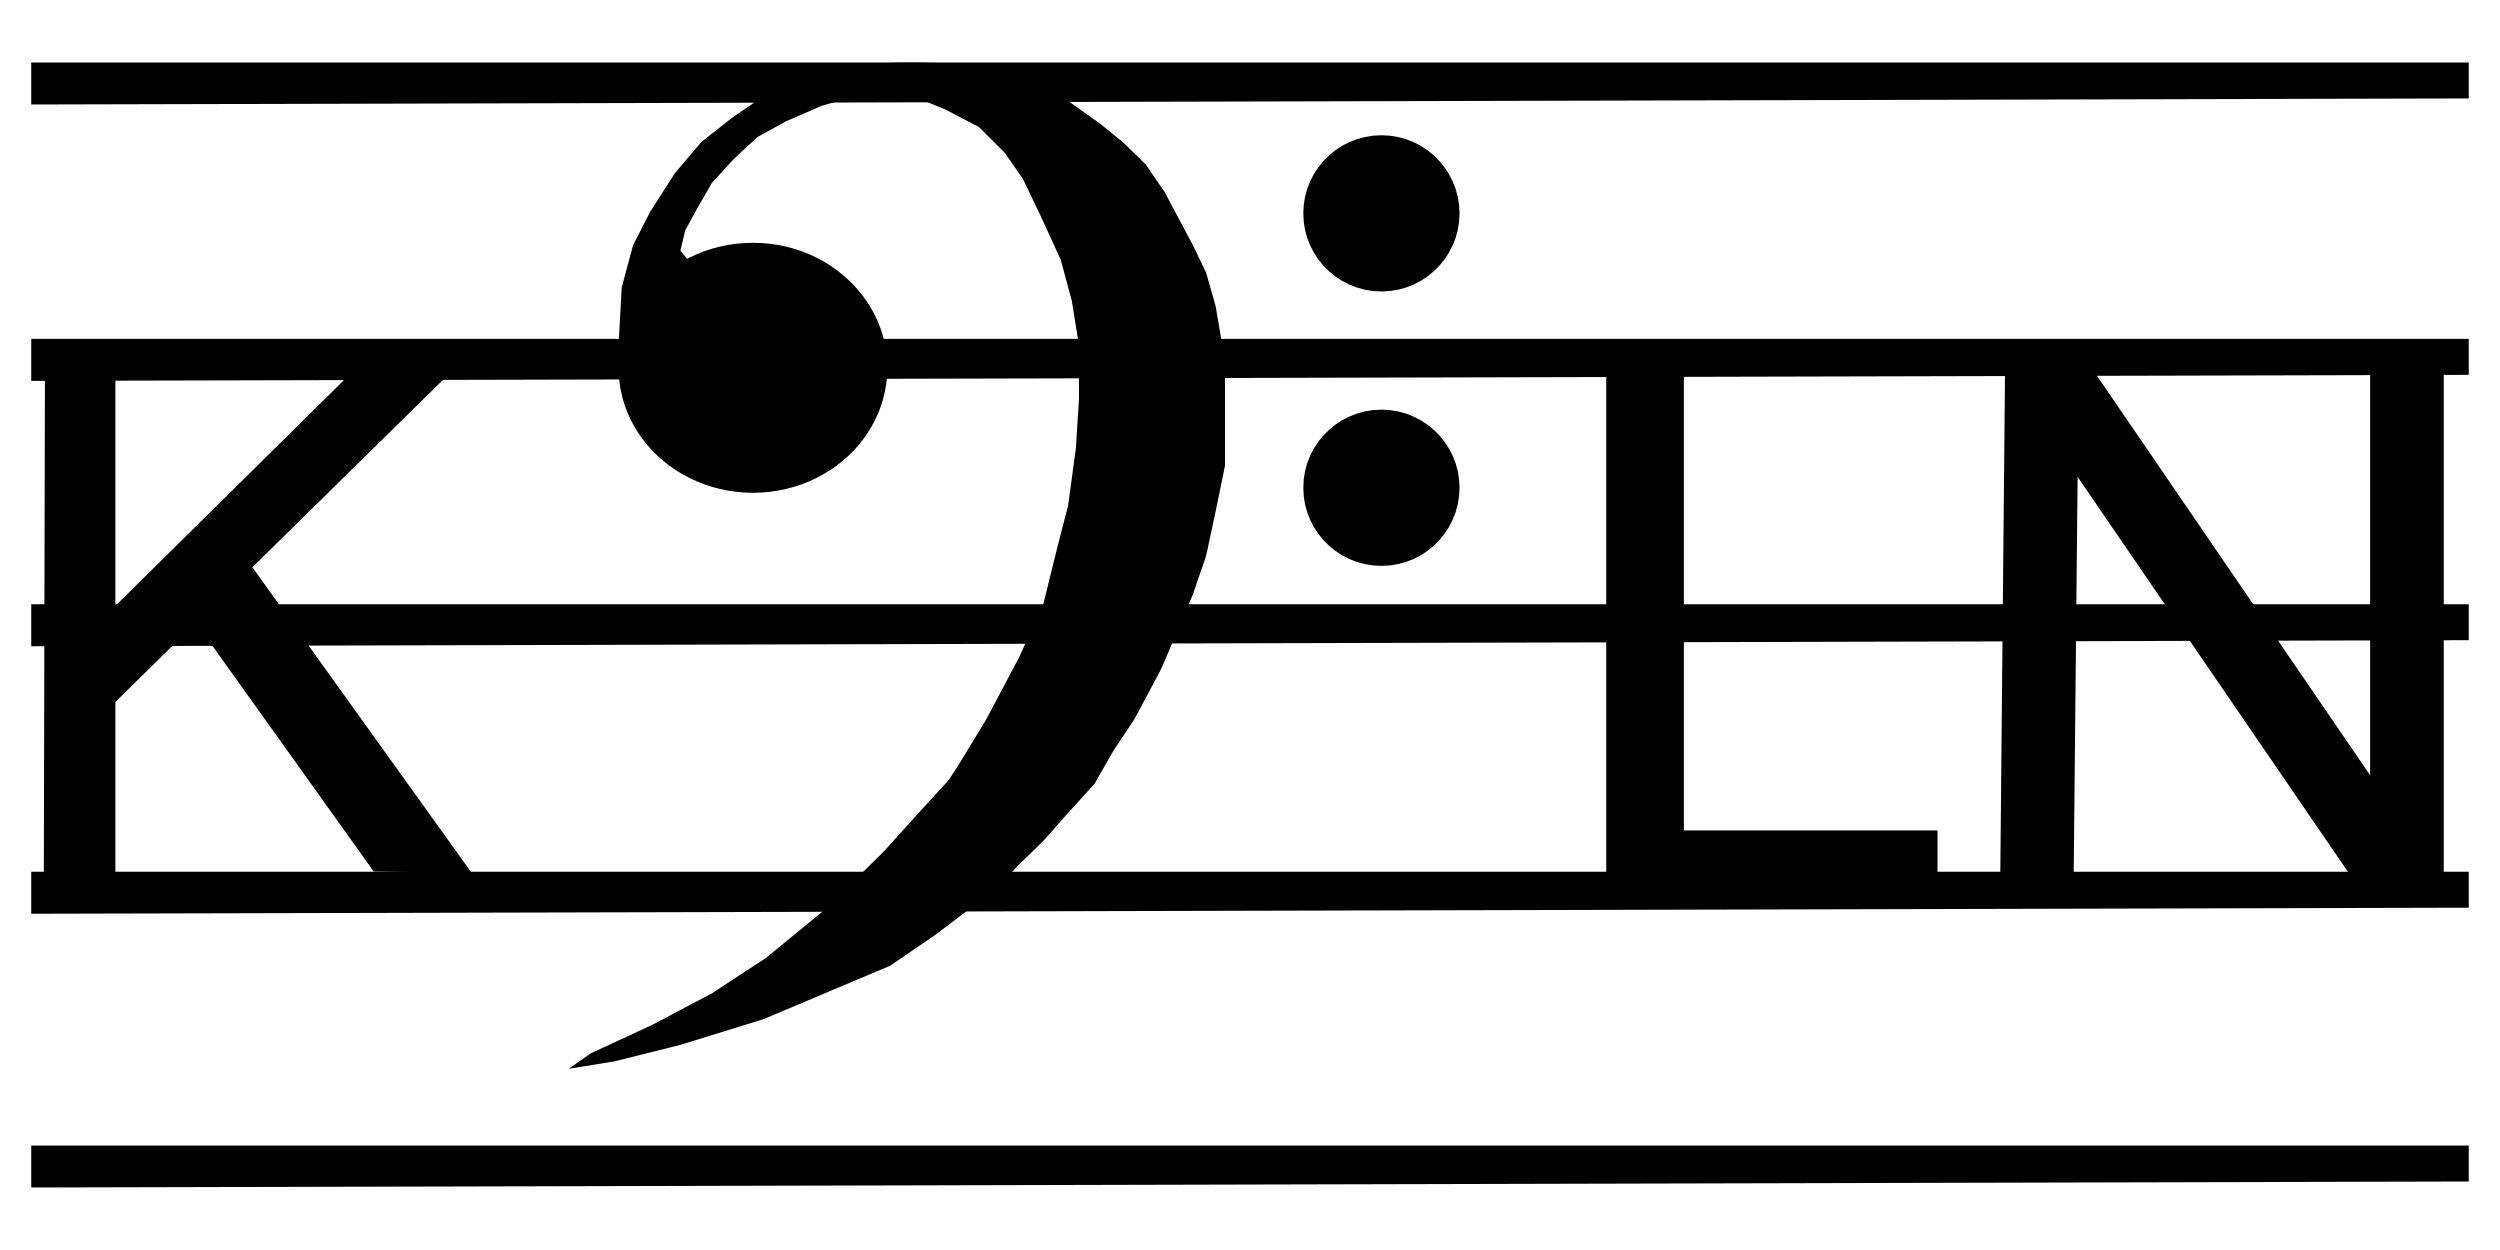 <?xml version="1.0" encoding="UTF-8" standalone="no"?>
<!DOCTYPE svg PUBLIC "-//W3C//DTD SVG 1.1//EN" "http://www.w3.org/Graphics/SVG/1.1/DTD/svg11.dtd">
<svg version="1.1" xmlns="http://www.w3.org/2000/svg"
     preserveAspectRatio="xMidYMid meet" viewBox="0 0 400 200" width="400" height="200">
    <g opacity="1" fill="#000000" fill-opacity="1">
        <path d="M269.42 55.34L269.42 132.87L310 132.87L310 143.96L257 143.96L257 55.34L269.42 55.34Z"/>
        <path d="M379.22 143.96L379.22 141.96L377.94 142.81L332.42 76.3L331.74 144.96L320 144.96L320.84 55.64L332.62 55.64L332.58 59.87L334.48 58.61L379.22 124.04L379.22 54.64L391 54.64L391 143.96L379.22 143.96Z"/>
        <path d="M55.96 59.9L71.8 59.87L40.38 90.76L75.46 139.65L59.8 139.45L31.35 99.64L18.46 112.31L18.46 145.46L7 145.46L7.2 54.84L18.46 54.84L18.46 96.94L55.96 59.9Z"/>
        <path d="M5 190L5 183.29L395 183.29L395 189.04L5 190ZM5 146.2L5 139.48L395 139.48L395 145.23L5 146.2ZM5 103.4L5 96.68L395 96.68L395 102.43L5 103.4ZM5 60.94L5 54.22L395 54.22L395 59.98L5 60.94ZM5 16.72L5 10L395 10L395 15.75L5 16.72Z"/>
        <path d="M146.5 10.01L146.86 10.01L147.21 10.01L147.57 10.02L147.93 10.02L148.29 10.03L148.64 10.04L149 10.05L149.36 10.06L149.72 10.08L150.08 10.09L150.44 10.11L150.8 10.12L151.16 10.14L151.52 10.16L151.88 10.18L152.25 10.2L152.61 10.22L152.97 10.25L153.33 10.27L153.7 10.3L154.06 10.33L154.42 10.35L154.79 10.38L155.15 10.41L155.52 10.45L155.88 10.48L156.25 10.52L156.62 10.55L156.98 10.59L157.35 10.63L157.72 10.67L158.08 10.71L158.45 10.75L158.82 10.79L159.19 10.84L159.56 10.88L159.93 10.93L160.3 10.98L165.74 13.04L171.49 16.57L176.03 19.8L179.66 22.75L183.29 26.28L186.32 30.69L190.86 39.22L192.98 43.63L194.49 48.93L196 57.75L196 74.52L194.49 81.87L192.98 88.93L190.86 95.11L185.98 106.6L185.41 107.76L181.48 115.11L178.15 120.11L175.12 125.41L170.58 130.41L166.95 134.53L163.02 138.35L159.39 142.17L155.15 145.41L149.71 149.53L142.44 154.51L122.17 163.06L108.86 167.18L98.26 169.83L91 171L94.55 168.52L104.44 163.94L113.94 158.91L122.54 153.28L131.85 145.64L141.37 136.28L147.37 129.64L151.78 124.83L153.6 122.01L157.79 115.11L163.02 105.25L166.95 96.58L169.2 87.47L170.9 80.88L172.14 71.72L172.64 63.79L172.64 55.28L171.49 48.13L169.72 41.57L166.95 35.5L163.68 28.65L160.76 24.44L156.63 20.33L151.19 17.49L147.37 15.93L142.74 15.39L138.81 15.39L136.03 15.63L131.49 16.92L125.8 19.39L121.2 21.92L117.45 25.39L113.94 29.22L111.46 33.51L109.64 36.86L108.86 40.1L109.94 41.42L110.37 41.19L111.52 40.66L112.71 40.19L113.93 39.79L115.18 39.46L116.47 39.19L117.78 39L119.12 38.89L120.47 38.85L121.83 38.89L123.17 39L124.48 39.19L125.77 39.46L127.02 39.79L128.24 40.19L129.43 40.66L130.58 41.19L131.69 41.78L132.75 42.43L133.78 43.14L134.75 43.9L135.67 44.71L136.55 45.57L137.36 46.47L138.12 47.42L138.82 48.42L139.45 49.45L140.02 50.52L140.53 51.62L140.96 52.76L141.32 53.92L141.6 55.12L141.81 56.34L141.93 57.58L141.97 58.85L141.93 60.11L141.81 61.35L141.6 62.57L141.32 63.77L140.96 64.94L140.53 66.07L140.02 67.18L139.45 68.24L138.82 69.28L138.12 70.27L137.36 71.22L136.55 72.13L135.67 72.99L134.75 73.8L133.78 74.56L132.75 75.26L131.69 75.91L130.58 76.5L129.43 77.03L128.24 77.5L127.02 77.9L125.77 78.23L124.48 78.5L123.17 78.69L121.83 78.81L120.47 78.85L119.12 78.81L117.78 78.69L116.47 78.5L115.18 78.23L113.93 77.9L112.71 77.5L111.52 77.03L110.37 76.5L109.26 75.91L108.19 75.26L107.17 74.56L106.2 73.8L105.27 72.99L104.4 72.13L103.59 71.22L102.83 70.27L102.13 69.28L101.49 68.24L100.92 67.18L100.42 66.07L99.99 64.94L99.63 63.77L99.35 62.57L99.14 61.35L99.02 60.11L98.97 58.85L99.02 57.58L99.14 56.34L99.35 55.12L99.45 54.69L98.97 55.28L99.47 46.02L101.15 39.75L101.16 39.72L101.16 39.7L101.17 39.67L101.18 39.64L101.19 39.62L101.19 39.59L101.2 39.57L101.21 39.54L101.22 39.51L101.23 39.49L101.23 39.46L101.24 39.44L101.25 39.41L101.26 39.38L101.27 39.36L101.28 39.33L101.29 39.31L101.3 39.28L101.31 39.25L101.32 39.23L101.33 39.2L101.34 39.18L101.35 39.15L101.36 39.13L101.37 39.1L101.38 39.08L101.39 39.05L101.4 39.03L101.41 39L101.42 38.98L101.43 38.95L101.45 38.93L101.46 38.9L101.47 38.88L101.48 38.85L101.49 38.83L101.51 38.8L101.52 38.78L101.53 38.75L101.54 38.73L104.01 33.92L107.95 27.75L112.18 22.75L117.03 18.92L122.17 15.39L126.1 13.04L131.85 10.98L132.19 10.93L132.54 10.88L132.88 10.84L133.22 10.79L133.56 10.75L133.91 10.71L134.25 10.67L134.59 10.63L134.94 10.59L135.28 10.55L135.63 10.52L135.97 10.48L136.32 10.45L136.66 10.41L137.01 10.38L137.36 10.35L137.71 10.33L138.05 10.3L138.4 10.27L138.75 10.25L139.1 10.22L139.45 10.2L139.8 10.18L140.15 10.16L140.5 10.14L140.85 10.12L141.2 10.11L141.55 10.09L141.9 10.08L142.25 10.06L142.6 10.05L142.96 10.04L143.31 10.03L143.66 10.02L144.01 10.02L144.37 10.01L144.72 10.01L145.08 10.01L145.43 10L145.79 10L146.14 10L146.5 10.01ZM223.71 65.83L224.97 66.18L226.19 66.66L227.33 67.25L228.41 67.96L229.4 68.77L230.3 69.67L231.11 70.66L231.82 71.74L232.41 72.88L232.89 74.09L233.24 75.36L233.45 76.68L233.53 78.04L233.45 79.4L233.24 80.72L232.89 81.99L232.41 83.2L231.82 84.35L231.11 85.42L230.3 86.42L229.4 87.32L228.41 88.13L227.33 88.84L226.19 89.43L224.97 89.91L223.71 90.25L222.39 90.47L221.03 90.54L219.66 90.47L218.35 90.25L217.08 89.91L215.86 89.43L214.72 88.84L213.64 88.13L212.65 87.32L211.75 86.42L210.94 85.42L210.23 84.35L209.64 83.2L209.16 81.99L208.81 80.72L208.6 79.4L208.53 78.04L208.6 76.68L208.81 75.36L209.16 74.09L209.64 72.88L210.23 71.74L210.94 70.66L211.75 69.67L212.65 68.77L213.64 67.96L214.72 67.25L215.86 66.66L217.08 66.18L218.35 65.83L219.66 65.62L221.03 65.54L222.39 65.62L223.71 65.83ZM223.71 21.93L224.97 22.27L226.19 22.75L227.33 23.34L228.41 24.05L229.4 24.86L230.3 25.76L231.11 26.76L231.82 27.83L232.41 28.98L232.89 30.19L233.24 31.46L233.45 32.78L233.53 34.14L233.45 35.5L233.24 36.82L232.89 38.09L232.41 39.3L231.82 40.44L231.11 41.52L230.3 42.51L229.4 43.41L228.41 44.22L227.33 44.93L226.19 45.52L224.97 46L223.71 46.35L222.39 46.56L221.03 46.64L219.66 46.56L218.35 46.35L217.08 46L215.86 45.52L214.72 44.93L213.64 44.22L212.65 43.41L211.75 42.51L210.94 41.52L210.23 40.44L209.64 39.3L209.16 38.09L208.81 36.82L208.6 35.5L208.53 34.14L208.6 32.78L208.81 31.46L209.16 30.19L209.64 28.98L210.23 27.83L210.94 26.76L211.75 25.76L212.65 24.86L213.64 24.05L214.72 23.34L215.86 22.75L217.08 22.27L218.35 21.93L219.66 21.71L221.03 21.64L222.39 21.71L223.71 21.93Z"/>
    </g>
</svg>
